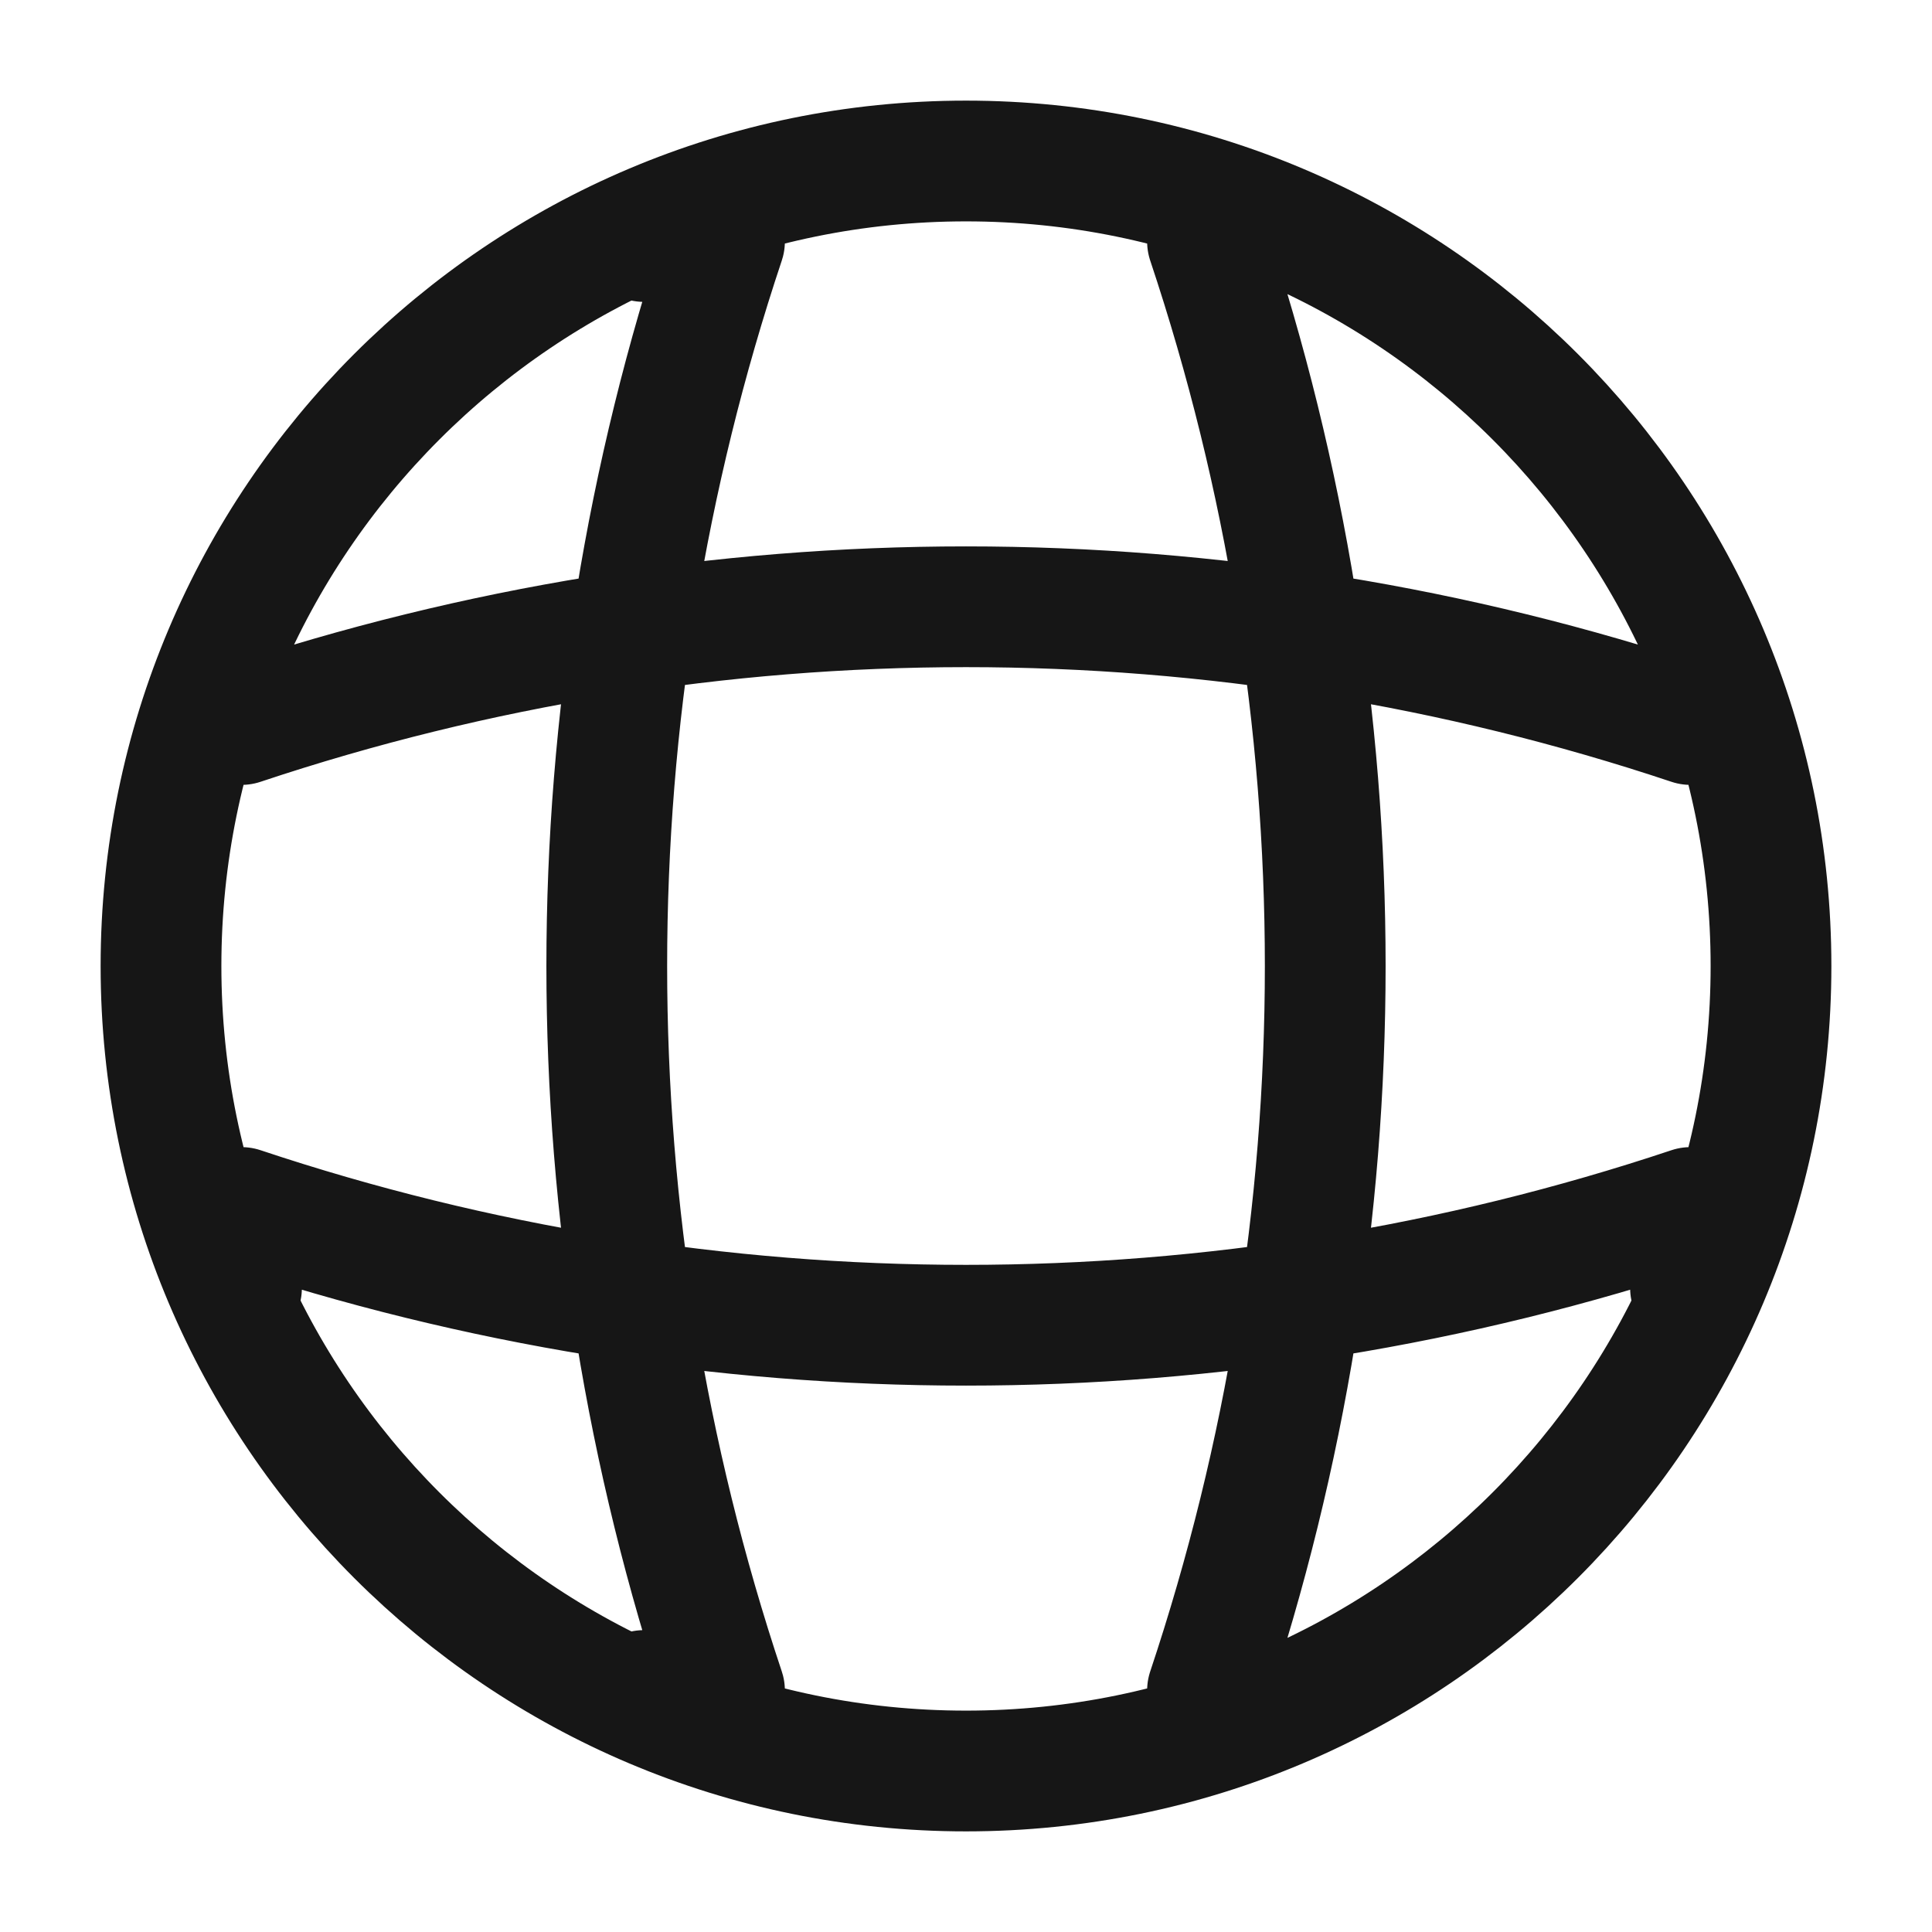 <svg width="24" height="24" viewBox="0 0 24 24" fill="none" xmlns="http://www.w3.org/2000/svg">
<g id="global">
<path id="Vector" d="M8 3H9C7.05 8.84 7.05 15.16 9 21H8M15 3C16.95 8.84 16.95 15.16 15 21M3 16V15C8.84 16.95 15.16 16.95 21 15V16M3 9C8.84 7.05 15.16 7.05 21 9M22 12C22 17.523 17.523 22 12 22C6.477 22 2 17.523 2 12C2 6.477 6.477 2 12 2C17.523 2 22 6.477 22 12Z" stroke="#161616" stroke-width="1.5" stroke-linecap="round" stroke-linejoin="round"/>
</g>
</svg>
